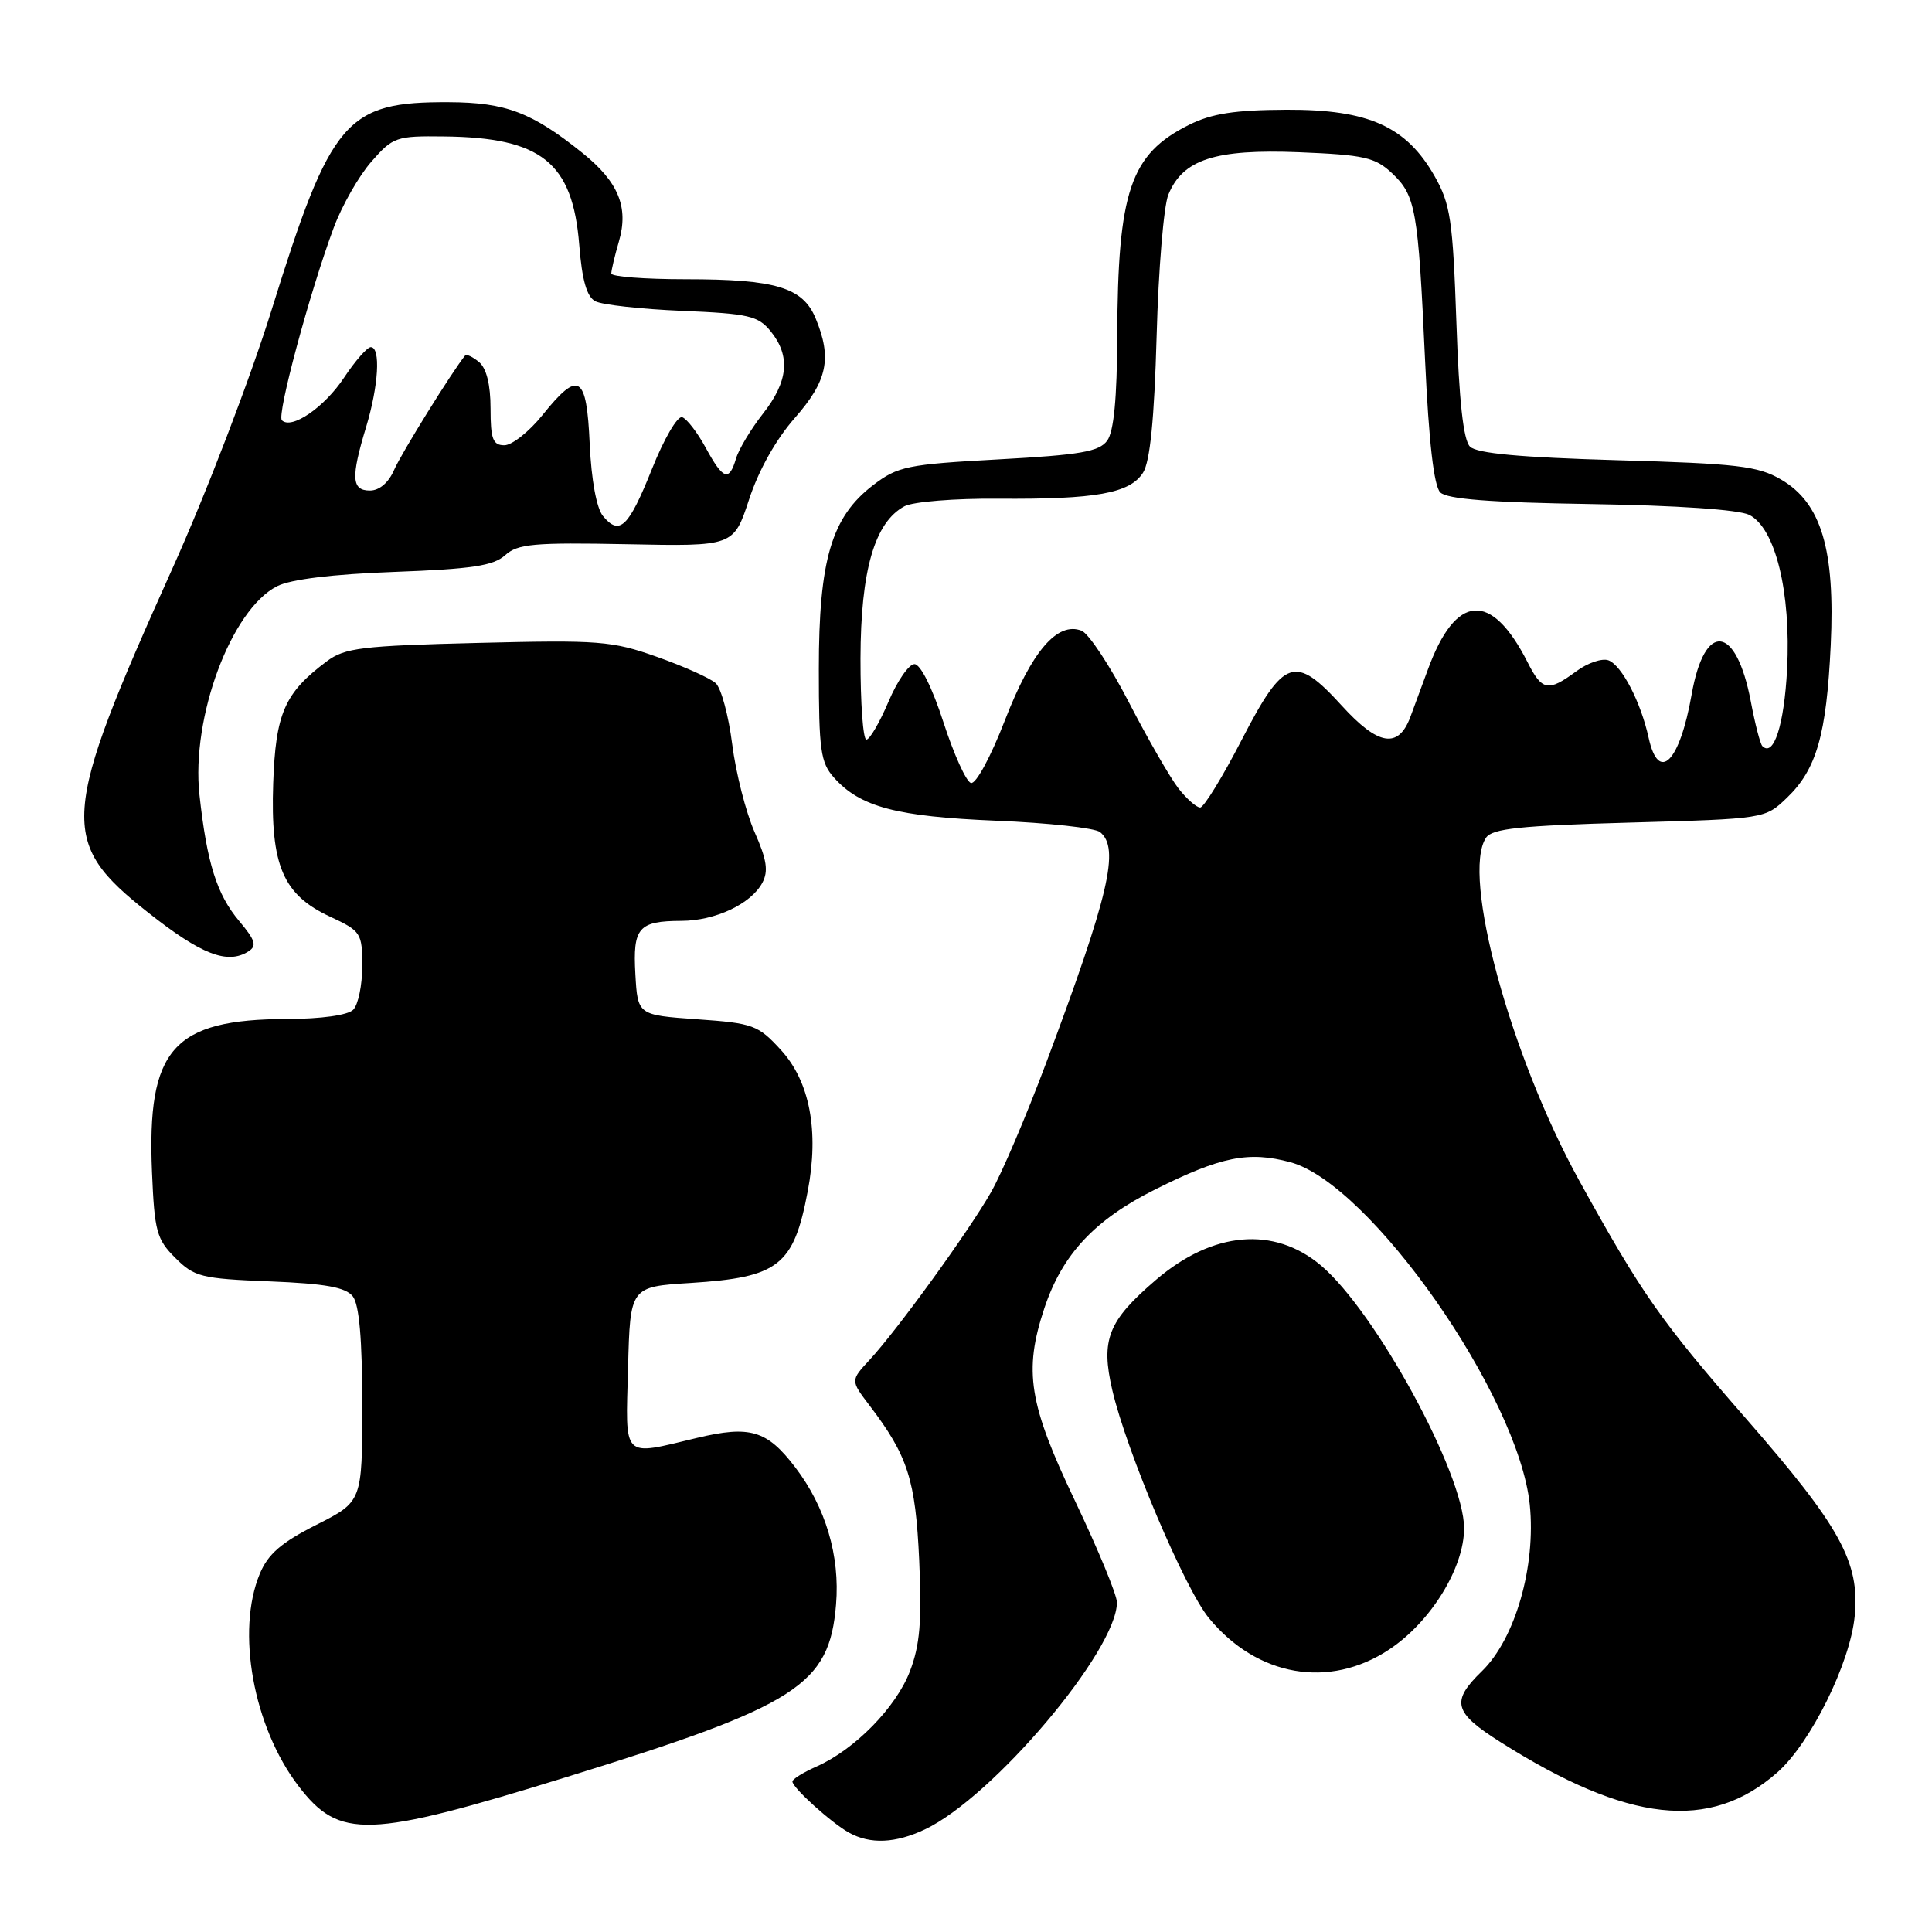 <?xml version="1.0" encoding="UTF-8" standalone="no"?>
<!DOCTYPE svg PUBLIC "-//W3C//DTD SVG 1.1//EN" "http://www.w3.org/Graphics/SVG/1.1/DTD/svg11.dtd" >
<svg xmlns="http://www.w3.org/2000/svg" xmlns:xlink="http://www.w3.org/1999/xlink" version="1.1" viewBox="0 0 256 256">
 <g >
 <path fill="currentColor"
d=" M 122.57 242.40 C 131.59 238.12 148.00 218.70 148.00 212.32 C 148.00 211.34 145.51 205.31 142.47 198.93 C 136.31 186.01 135.62 181.68 138.38 173.35 C 140.76 166.20 145.04 161.62 153.10 157.59 C 161.78 153.25 165.45 152.51 170.98 154.00 C 181.56 156.84 201.21 184.95 202.70 199.36 C 203.54 207.53 200.78 217.15 196.35 221.45 C 192.22 225.46 192.60 226.91 198.84 230.85 C 215.73 241.53 226.56 242.72 235.49 234.87 C 239.90 231.00 245.16 220.38 245.76 214.13 C 246.45 206.99 243.85 202.28 231.38 188.00 C 220.04 175.01 217.59 171.52 209.29 156.50 C 200.14 139.94 193.60 115.90 196.91 111.00 C 197.72 109.79 201.44 109.40 215.90 109.00 C 233.87 108.50 233.87 108.50 236.78 105.71 C 240.70 101.95 242.02 97.36 242.58 85.50 C 243.18 72.82 241.33 66.64 236.00 63.54 C 232.94 61.75 230.22 61.43 214.28 60.98 C 201.43 60.61 195.68 60.08 194.78 59.18 C 193.90 58.31 193.33 53.09 192.98 42.70 C 192.51 29.16 192.19 27.05 190.11 23.37 C 186.35 16.75 181.35 14.50 170.50 14.54 C 163.62 14.57 160.57 15.04 157.56 16.54 C 149.77 20.42 148.11 25.30 148.04 44.56 C 148.01 52.79 147.59 57.18 146.71 58.39 C 145.63 59.85 143.16 60.28 132.32 60.87 C 120.21 61.53 118.96 61.79 115.70 64.28 C 110.18 68.49 108.50 74.17 108.50 88.65 C 108.50 99.38 108.73 101.05 110.50 103.03 C 113.97 106.93 118.77 108.20 132.00 108.75 C 138.87 109.03 145.06 109.71 145.75 110.25 C 148.42 112.37 146.97 118.57 138.56 141.00 C 135.98 147.88 132.72 155.53 131.30 158.00 C 128.34 163.19 118.89 176.24 115.21 180.21 C 112.70 182.92 112.70 182.92 115.20 186.21 C 120.31 192.92 121.31 196.06 121.80 206.76 C 122.16 214.83 121.90 217.97 120.57 221.45 C 118.74 226.24 113.25 231.84 108.18 234.08 C 106.43 234.86 105.00 235.74 105.00 236.06 C 105.00 236.88 110.16 241.54 112.50 242.84 C 115.33 244.40 118.66 244.25 122.57 242.40 Z  M 75.23 235.42 C 105.68 225.99 109.90 223.29 110.78 212.61 C 111.32 206.16 109.40 199.70 105.37 194.42 C 101.63 189.52 99.39 188.85 92.36 190.53 C 82.31 192.93 82.89 193.52 83.22 181.25 C 83.50 170.50 83.50 170.50 91.50 170.00 C 103.19 169.26 105.16 167.72 107.03 157.84 C 108.55 149.85 107.30 143.30 103.48 139.13 C 100.45 135.82 99.81 135.58 92.38 135.06 C 84.50 134.50 84.50 134.50 84.19 129.09 C 83.84 122.91 84.60 122.04 90.30 122.02 C 94.79 122.00 99.51 119.78 101.01 116.98 C 101.84 115.43 101.61 113.91 99.98 110.24 C 98.83 107.63 97.50 102.40 97.02 98.61 C 96.54 94.82 95.56 91.18 94.83 90.52 C 94.10 89.86 90.60 88.29 87.06 87.04 C 81.09 84.92 79.40 84.79 63.31 85.19 C 47.94 85.57 45.69 85.84 43.31 87.62 C 37.71 91.80 36.52 94.51 36.20 103.82 C 35.83 114.67 37.49 118.57 43.75 121.47 C 47.84 123.38 48.00 123.62 48.00 128.02 C 48.00 130.54 47.46 133.14 46.80 133.80 C 46.08 134.52 42.56 135.01 38.05 135.02 C 22.89 135.07 19.46 138.96 20.14 155.31 C 20.47 163.15 20.75 164.21 23.23 166.68 C 25.75 169.20 26.67 169.43 35.73 169.79 C 43.16 170.09 45.80 170.57 46.75 171.78 C 47.60 172.87 48.00 177.46 48.00 186.18 C 48.00 198.97 48.00 198.97 41.93 202.04 C 37.29 204.38 35.52 205.91 34.43 208.52 C 31.26 216.11 33.56 228.80 39.53 236.63 C 44.97 243.76 48.69 243.63 75.23 235.42 Z  M 184.07 218.57 C 189.57 214.93 194.00 207.77 194.00 202.50 C 194.00 195.31 182.26 173.77 175.02 167.67 C 168.81 162.44 160.69 163.15 153.18 169.58 C 146.81 175.03 145.83 177.51 147.39 184.22 C 149.28 192.32 157.00 210.55 160.20 214.42 C 166.58 222.17 176.13 223.83 184.07 218.57 Z  M 32.91 126.07 C 34.07 125.34 33.85 124.61 31.69 122.04 C 28.73 118.52 27.42 114.37 26.43 105.33 C 25.31 95.07 30.63 80.77 36.71 77.68 C 38.50 76.76 44.07 76.08 52.25 75.78 C 62.51 75.40 65.38 74.97 66.93 73.57 C 68.60 72.06 70.70 71.87 83.03 72.11 C 97.21 72.40 97.21 72.40 99.26 66.17 C 100.52 62.32 102.83 58.20 105.32 55.38 C 109.64 50.46 110.27 47.47 108.07 42.17 C 106.37 38.08 102.79 37.00 90.85 37.00 C 85.43 37.00 81.00 36.66 81.00 36.24 C 81.00 35.83 81.45 33.91 82.01 31.99 C 83.33 27.44 81.95 24.10 77.17 20.26 C 70.50 14.90 67.02 13.57 59.50 13.54 C 45.84 13.47 43.87 15.76 36.01 41.00 C 33.16 50.17 27.33 65.38 22.88 75.25 C 7.97 108.39 7.74 111.54 19.63 120.92 C 26.66 126.48 30.14 127.83 32.91 126.07 Z  M 156.16 104.48 C 155.08 103.10 152.12 97.97 149.60 93.09 C 147.08 88.21 144.25 83.93 143.31 83.57 C 140.10 82.33 136.71 86.29 133.18 95.38 C 131.27 100.32 129.30 103.95 128.65 103.75 C 128.02 103.56 126.38 99.93 125.01 95.70 C 123.54 91.15 121.97 88.00 121.17 88.00 C 120.43 88.00 118.88 90.25 117.72 93.00 C 116.55 95.75 115.24 98.00 114.80 98.00 C 114.36 98.00 114.01 93.16 114.02 87.25 C 114.05 75.57 115.89 69.20 119.85 67.08 C 120.97 66.48 126.54 66.03 132.25 66.08 C 145.20 66.18 149.72 65.37 151.46 62.63 C 152.39 61.16 152.95 55.54 153.26 44.50 C 153.50 35.70 154.20 27.28 154.81 25.80 C 156.72 21.12 161.01 19.73 172.12 20.17 C 180.75 20.52 182.21 20.85 184.44 22.94 C 187.59 25.91 187.91 27.68 188.83 47.74 C 189.33 58.57 190.00 64.40 190.84 65.24 C 191.74 66.14 197.42 66.58 210.80 66.79 C 222.23 66.97 230.38 67.53 231.78 68.22 C 235.25 69.97 237.33 78.44 236.80 88.68 C 236.41 96.08 235.03 100.36 233.52 98.86 C 233.24 98.58 232.55 95.91 231.99 92.94 C 230.05 82.74 225.87 82.26 224.15 92.03 C 222.57 101.01 219.78 103.81 218.45 97.75 C 217.41 93.02 214.90 88.18 213.14 87.50 C 212.30 87.18 210.37 87.83 208.85 88.96 C 205.13 91.70 204.33 91.55 202.41 87.75 C 197.60 78.27 192.88 78.62 189.19 88.75 C 188.53 90.54 187.50 93.35 186.88 95.00 C 185.29 99.25 182.62 98.81 177.79 93.50 C 171.59 86.69 170.14 87.19 164.55 98.00 C 162.00 102.95 159.51 107.00 159.03 107.00 C 158.54 107.00 157.25 105.87 156.16 104.48 Z  M 79.90 68.38 C 79.05 67.35 78.36 63.62 78.14 58.85 C 77.73 49.64 76.70 49.00 71.88 55.00 C 70.11 57.20 67.84 59.00 66.83 59.00 C 65.31 59.00 65.00 58.18 65.00 54.12 C 65.00 50.97 64.46 48.80 63.48 47.98 C 62.64 47.28 61.81 46.89 61.63 47.11 C 59.95 49.16 53.16 60.10 52.23 62.25 C 51.50 63.95 50.27 65.00 49.02 65.00 C 46.58 65.00 46.48 63.29 48.51 56.59 C 50.16 51.14 50.47 46.00 49.13 46.00 C 48.66 46.00 47.06 47.82 45.59 50.04 C 42.98 53.98 38.63 56.96 37.35 55.69 C 36.66 54.99 41.03 38.75 44.22 30.17 C 45.31 27.24 47.56 23.30 49.21 21.42 C 52.07 18.15 52.50 18.00 58.85 18.08 C 71.76 18.22 75.87 21.52 76.75 32.42 C 77.12 37.13 77.75 39.33 78.89 39.92 C 79.78 40.39 84.95 40.96 90.38 41.19 C 99.23 41.56 100.46 41.85 102.13 43.91 C 104.77 47.18 104.46 50.54 101.10 54.81 C 99.51 56.84 97.90 59.51 97.53 60.75 C 96.61 63.86 95.82 63.58 93.50 59.31 C 92.40 57.29 91.00 55.48 90.39 55.28 C 89.77 55.08 87.97 58.17 86.39 62.14 C 83.29 69.88 82.10 71.03 79.90 68.38 Z "/>
</g>
</svg>